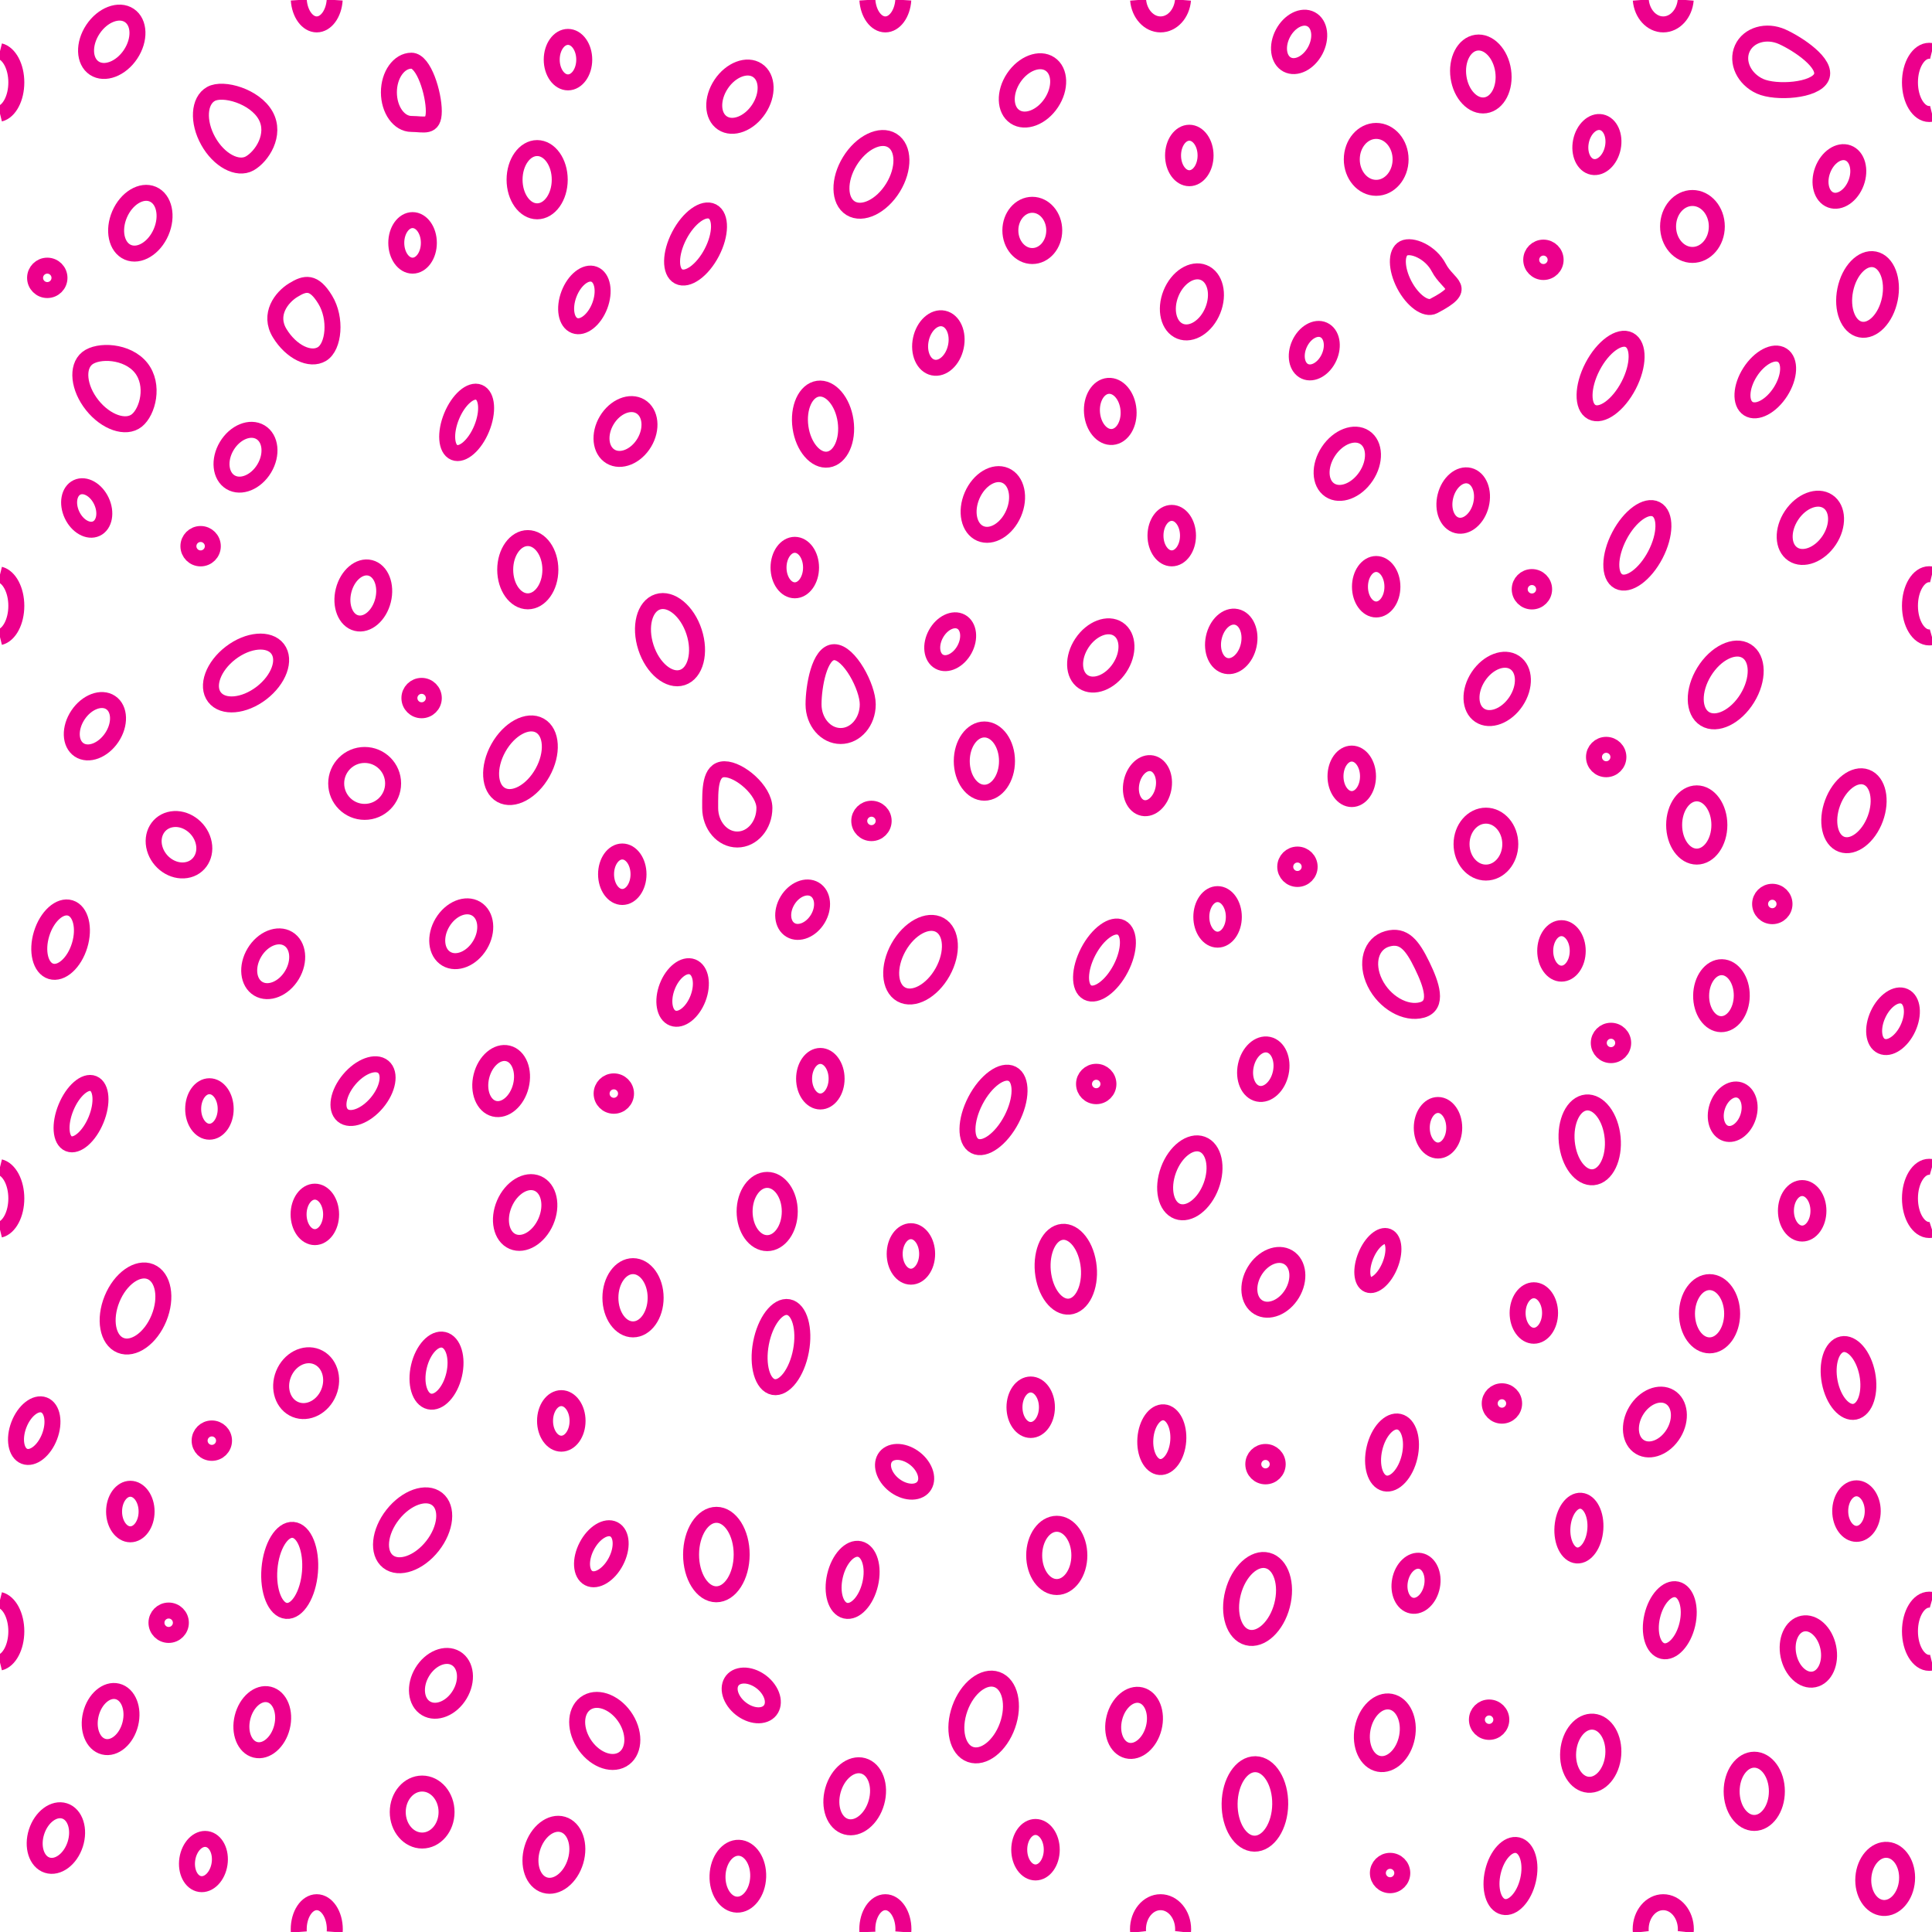 <?xml version="1.0"?>
<!-- Converted with SVG Converter - Version 0.9.6 (Compiled Thu Aug 31 10:01:05 2017) - Copyright (C) 2011 Nokia -->
<svg xmlns="http://www.w3.org/2000/svg" width="60.479" xmlns:xlink="http://www.w3.org/1999/xlink" baseProfile="tiny" height="60.479" viewBox="2 -62.479 60.479 60.479" x="0px" version="1.1" y="0px" xml:space="preserve">
 <g>
  <rect style="fill:none;" width="60.479" height="60.479" x="2" y="-62.479"/>
  <path style="fill-rule:evenodd;clip-rule:evenodd;fill:none;stroke:#EC008C;stroke-width:0.5;" d="M4.888-49.795    c0.428,0.537,1.052,0.752,1.394,0.479c0.342-0.272,0.562-1.11,0.134-1.649c-0.43-0.537-1.344-0.571-1.685-0.299    C4.389-50.99,4.459-50.333,4.888-49.795z"/>
  <ellipse style="fill-rule:evenodd;clip-rule:evenodd;fill:none;stroke:#EC008C;stroke-width:0.5;" cx="60.028" transform="matrix(0.346 -0.938 0.938 0.346 74.079 32.048)" rx="1.12" ry="0.713" cy="-37.114"/>
  <ellipse style="fill-rule:evenodd;clip-rule:evenodd;fill:none;stroke:#EC008C;stroke-width:0.5;" cx="39.229" transform="matrix(0.346 -0.938 0.938 0.346 49.7 20.051)" rx="1.12" ry="0.713" cy="-25.615"/>
  <path style="fill-rule:evenodd;clip-rule:evenodd;fill:none;stroke:#EC008C;stroke-width:0.5;" d="M46.516-30.864    c0.518-0.143,0.299-0.785,0-1.4c-0.3-0.615-0.568-0.972-1.085-0.827c-0.517,0.145-0.693,0.761-0.394,1.376    C45.336-31.101,45.998-30.72,46.516-30.864z"/>
  <ellipse style="fill-rule:evenodd;clip-rule:evenodd;fill:none;stroke:#EC008C;stroke-width:0.5;" cx="29.313" transform="matrix(0.524 -0.852 0.852 0.524 62.503 -2.166)" rx="1.244" ry="0.793" cy="-57.023"/>
  <ellipse style="fill-rule:evenodd;clip-rule:evenodd;fill:none;stroke:#EC008C;stroke-width:0.5;" cx="56.063" transform="matrix(0.524 -0.852 0.852 0.524 61.597 28.225)" rx="1.245" ry="0.792" cy="-41.024"/>
  <ellipse style="fill-rule:evenodd;clip-rule:evenodd;fill:none;stroke:#EC008C;stroke-width:0.5;" cx="9.727" transform="matrix(0.794 -0.608 0.608 0.794 27.162 -2.61)" rx="1.244" ry="0.792" cy="-41.42"/>
  <path style="fill-rule:evenodd;clip-rule:evenodd;fill:none;stroke:#EC008C;stroke-width:0.5;" d="M11.181-53.398    c-0.373,0.228-0.783,0.764-0.425,1.35c0.357,0.586,0.952,0.877,1.324,0.65c0.373-0.229,0.459-1.113,0.1-1.7    C11.822-53.686,11.553-53.627,11.181-53.398z"/>
  <ellipse style="fill-rule:evenodd;clip-rule:evenodd;fill:none;stroke:#EC008C;stroke-width:0.5;" cx="6.245" transform="matrix(0.378 -0.926 0.926 0.378 23.805 -7.602)" rx="1.244" ry="0.793" cy="-21.516"/>
  <ellipse style="fill-rule:evenodd;clip-rule:evenodd;fill:none;stroke:#EC008C;stroke-width:0.5;" cx="14.911" transform="matrix(0.618 -0.786 0.786 0.618 17.159 6.154)" rx="1.245" ry="0.792" cy="-14.577"/>
  <ellipse style="fill-rule:evenodd;clip-rule:evenodd;fill:none;stroke:#EC008C;stroke-width:0.5;" cx="30.81" transform="matrix(0.487 -0.873 0.873 0.487 44.142 10.264)" rx="1.244" ry="0.792" cy="-32.451"/>
  <ellipse style="fill-rule:evenodd;clip-rule:evenodd;fill:none;stroke:#EC008C;stroke-width:0.5;" cx="18.274" transform="matrix(0.487 -0.873 0.873 0.487 43.166 -3.887)" rx="1.244" ry="0.792" cy="-38.686"/>
  <ellipse style="fill-rule:evenodd;clip-rule:evenodd;fill:none;stroke:#EC008C;stroke-width:0.5;" cx="41.3" transform="matrix(0.012 -1 1 0.012 46.796 35.363)" rx="1.244" ry="0.792" cy="-6.008"/>
  <ellipse style="fill-rule:evenodd;clip-rule:evenodd;fill:none;stroke:#EC008C;stroke-width:0.5;" cx="22.951" transform="matrix(0.951 -0.31 0.31 0.951 14.306 5.027)" rx="0.792" ry="1.245" cy="-42.447"/>
  <path style="fill-rule:evenodd;clip-rule:evenodd;fill:none;stroke:#EC008C;stroke-width:0.5;" d="M10.315-58.863    c-0.335-0.601-1.329-0.888-1.711-0.675c-0.383,0.213-0.422,0.872-0.087,1.473c0.334,0.601,0.916,0.914,1.298,0.702    C10.197-57.576,10.649-58.263,10.315-58.863z"/>
  <ellipse style="fill-rule:evenodd;clip-rule:evenodd;fill:none;stroke:#EC008C;stroke-width:0.5;" cx="27.775" transform="matrix(0.99 -0.141 0.141 0.99 7.204 3.421)" rx="0.713" ry="1.12" cy="-49.199"/>
  <ellipse style="fill-rule:evenodd;clip-rule:evenodd;fill:none;stroke:#EC008C;stroke-width:0.5;" cx="60.459" transform="matrix(0.197 -0.98 0.98 0.197 100.782 16.488)" rx="1.12" ry="0.713" cy="-53.297"/>
  <ellipse style="fill-rule:evenodd;clip-rule:evenodd;fill:none;stroke:#EC008C;stroke-width:0.5;" cx="24.411" transform="matrix(0.003 -1 1 0.003 38.16 10.637)" rx="1.244" ry="0.792" cy="-13.808"/>
  <ellipse style="fill-rule:evenodd;clip-rule:evenodd;fill:none;stroke:#EC008C;stroke-width:0.5;" cx="41.366" transform="matrix(0.253 -0.968 0.968 0.253 42.907 30.755)" rx="1.244" ry="0.792" cy="-12.403"/>
  <ellipse style="fill-rule:evenodd;clip-rule:evenodd;fill:none;stroke:#EC008C;stroke-width:0.5;" cx="32.799" transform="matrix(0.335 -0.942 0.942 0.335 30.034 25.093)" rx="1.244" ry="0.792" cy="-8.736"/>
  <ellipse style="fill-rule:evenodd;clip-rule:evenodd;fill:none;stroke:#EC008C;stroke-width:0.5;" cx="4.704" transform="matrix(0.906 -0.423 0.423 0.906 20.156 -2.386)" rx="0.509" ry="0.713" cy="-46.58"/>
  <ellipse style="fill-rule:evenodd;clip-rule:evenodd;fill:none;stroke:#EC008C;stroke-width:0.5;" cx="8.373" transform="matrix(0.15 -0.989 0.989 0.15 11.27 4.706)" rx="0.712" ry="0.51" cy="-4.204"/>
  <ellipse style="fill-rule:evenodd;clip-rule:evenodd;fill:none;stroke:#EC008C;stroke-width:0.5;" cx="6.08" rx="0.509" ry="0.713" cy="-15.162"/>
  <ellipse style="fill-rule:evenodd;clip-rule:evenodd;fill:none;stroke:#EC008C;stroke-width:0.5;" cx="26.88" rx="0.509" ry="0.712" cy="-44.712"/>
  <ellipse style="fill-rule:evenodd;clip-rule:evenodd;fill:none;stroke:#EC008C;stroke-width:0.5;" cx="19.78" rx="0.509" ry="0.712" cy="-60.612"/>
  <ellipse style="fill-rule:evenodd;clip-rule:evenodd;fill:none;stroke:#EC008C;stroke-width:0.5;" cx="58.415" rx="0.509" ry="0.712" cy="-24.576"/>
  <ellipse style="fill-rule:evenodd;clip-rule:evenodd;fill:none;stroke:#EC008C;stroke-width:0.5;" cx="47.015" rx="0.508" ry="0.713" cy="-27.176"/>
  <ellipse style="fill-rule:evenodd;clip-rule:evenodd;fill:none;stroke:#EC008C;stroke-width:0.5;" cx="34.415" rx="0.509" ry="0.712" cy="-4.576"/>
  <ellipse style="fill-rule:evenodd;clip-rule:evenodd;fill:none;stroke:#EC008C;stroke-width:0.5;" cx="21.48" rx="0.508" ry="0.712" cy="-35.112"/>
  <ellipse style="fill-rule:evenodd;clip-rule:evenodd;fill:none;stroke:#EC008C;stroke-width:0.5;" cx="44.315" rx="0.509" ry="0.712" cy="-38.177"/>
  <ellipse style="fill-rule:evenodd;clip-rule:evenodd;fill:none;stroke:#EC008C;stroke-width:0.5;" cx="31.738" transform="matrix(0.481 -0.876 0.876 0.481 53.642 5.818)" rx="0.713" ry="0.509" cy="-42.424"/>
  <ellipse style="fill-rule:evenodd;clip-rule:evenodd;fill:none;stroke:#EC008C;stroke-width:0.5;" cx="40.115" rx="0.509" ry="0.713" cy="-33.777"/>
  <ellipse style="fill-rule:evenodd;clip-rule:evenodd;fill:none;stroke:#EC008C;stroke-width:0.5;" cx="39.23" rx="0.509" ry="0.712" cy="-57.612"/>
  <ellipse style="fill-rule:evenodd;clip-rule:evenodd;fill:none;stroke:#EC008C;stroke-width:0.5;" cx="11.856" rx="0.509" ry="0.712" cy="-24.464"/>
  <ellipse style="fill-rule:evenodd;clip-rule:evenodd;fill:none;stroke:#EC008C;stroke-width:0.5;" cx="27.68" rx="0.509" ry="0.713" cy="-28.711"/>
  <ellipse style="fill-rule:evenodd;clip-rule:evenodd;fill:none;stroke:#EC008C;stroke-width:0.5;" cx="46.344" transform="matrix(0.191 -0.982 0.982 0.191 50.141 35.057)" rx="0.712" ry="0.509" cy="-12.898"/>
  <ellipse style="fill-rule:evenodd;clip-rule:evenodd;fill:none;stroke:#EC008C;stroke-width:0.5;" cx="45.08" rx="0.508" ry="0.712" cy="-44.112"/>
  <ellipse style="fill-rule:evenodd;clip-rule:evenodd;fill:none;stroke:#EC008C;stroke-width:0.5;" cx="38.68" rx="0.509" ry="0.712" cy="-45.712"/>
  <ellipse style="fill-rule:evenodd;clip-rule:evenodd;fill:none;stroke:#EC008C;stroke-width:0.5;" cx="40.553" transform="matrix(0.207 -0.978 0.978 0.207 73.646 6.043)" rx="0.784" ry="0.56" cy="-42.431"/>
  <ellipse style="fill-rule:evenodd;clip-rule:evenodd;fill:none;stroke:#EC008C;stroke-width:0.5;" cx="59.609" transform="matrix(0.345 -0.939 0.939 0.345 92.477 18.66)" rx="0.784" ry="0.56" cy="-56.935"/>
  <ellipse style="fill-rule:evenodd;clip-rule:evenodd;fill:none;stroke:#EC008C;stroke-width:0.5;" cx="31.353" transform="matrix(0.208 -0.978 0.978 0.208 75.445 -10.318)" rx="0.784" ry="0.56" cy="-51.73"/>
  <ellipse style="fill-rule:evenodd;clip-rule:evenodd;fill:none;stroke:#EC008C;stroke-width:0.5;" cx="41.553" transform="matrix(0.207 -0.978 0.978 0.207 61.337 17.639)" rx="0.784" ry="0.559" cy="-29.031"/>
  <path style="fill-rule:evenodd;clip-rule:evenodd;fill:none;stroke:#EC008C;stroke-width:0.5;" d="M7.829-35.24    c0.419-0.065,0.659-0.477,0.534-0.916c-0.124-0.439-0.565-0.743-0.985-0.676c-0.421,0.066-0.66,0.477-0.536,0.916    C6.967-35.476,7.408-35.173,7.829-35.24z"/>
  <ellipse style="fill-rule:evenodd;clip-rule:evenodd;fill:none;stroke:#EC008C;stroke-width:0.5;" cx="43.135" transform="matrix(0.413 -0.91 0.91 0.413 72.236 9.04)" rx="0.712" ry="0.509" cy="-51.548"/>
  <ellipse style="fill-rule:evenodd;clip-rule:evenodd;fill:none;stroke:#EC008C;stroke-width:0.5;" cx="14.915" rx="0.51" ry="0.713" cy="-54.876"/>
  <ellipse style="fill-rule:evenodd;clip-rule:evenodd;fill:none;stroke:#EC008C;stroke-width:0.5;" cx="50.88" rx="0.509" ry="0.712" cy="-32.712"/>
  <ellipse style="fill-rule:evenodd;clip-rule:evenodd;fill:none;stroke:#EC008C;stroke-width:0.5;" cx="60.115" rx="0.509" ry="0.713" cy="-15.176"/>
  <ellipse style="fill-rule:evenodd;clip-rule:evenodd;fill:none;stroke:#EC008C;stroke-width:0.5;" cx="34.265" rx="0.508" ry="0.712" cy="-18.427"/>
  <ellipse style="fill-rule:evenodd;clip-rule:evenodd;fill:none;stroke:#EC008C;stroke-width:0.5;" cx="51.974" transform="matrix(0.198 -0.98 0.98 0.198 98.501 4.457)" rx="0.713" ry="0.509" cy="-57.962"/>
  <ellipse style="fill-rule:evenodd;clip-rule:evenodd;fill:none;stroke:#EC008C;stroke-width:0.5;" cx="37.939" transform="matrix(0.199 -0.98 0.98 0.199 67.509 6.837)" rx="0.713" ry="0.509" cy="-37.897"/>
  <ellipse style="fill-rule:evenodd;clip-rule:evenodd;fill:none;stroke:#EC008C;stroke-width:0.5;" cx="30.515" rx="0.508" ry="0.712" cy="-23.226"/>
  <ellipse style="fill-rule:evenodd;clip-rule:evenodd;fill:none;stroke:#EC008C;stroke-width:0.5;" cx="8.556" rx="0.509" ry="0.712" cy="-27.764"/>
  <ellipse style="fill-rule:evenodd;clip-rule:evenodd;fill:none;stroke:#EC008C;stroke-width:0.5;" cx="19.571" rx="0.509" ry="0.713" cy="-17.999"/>
  <ellipse style="fill-rule:evenodd;clip-rule:evenodd;fill:none;stroke:#EC008C;stroke-width:0.5;" cx="50.015" rx="0.508" ry="0.712" cy="-21.377"/>
  <ellipse style="fill-rule:evenodd;clip-rule:evenodd;fill:none;stroke:#EC008C;stroke-width:0.5;" cx="56.266" transform="matrix(0.3 -0.954 0.954 0.3 65.765 34.304)" rx="0.712" ry="0.509" cy="-27.678"/>
  <ellipse style="fill-rule:evenodd;clip-rule:evenodd;fill:none;stroke:#EC008C;stroke-width:0.5;" cx="18.522" rx="0.707" ry="0.99" cy="-44.645"/>
  <ellipse style="fill-rule:evenodd;clip-rule:evenodd;fill:none;stroke:#EC008C;stroke-width:0.5;" cx="55.867" transform="matrix(0.015 -1 1 0.015 86.34 25.026)" rx="0.892" ry="0.636" cy="-31.29"/>
  <path style="fill-rule:evenodd;clip-rule:evenodd;fill:none;stroke:#EC008C;stroke-width:0.5;" d="M20.265-7.916    c0.304,0.494,0.848,0.725,1.216,0.517c0.367-0.208,0.42-0.777,0.117-1.272c-0.305-0.495-0.849-0.727-1.216-0.519    C20.014-8.981,19.961-8.411,20.265-7.916z"/>
  <path style="fill-rule:evenodd;clip-rule:evenodd;fill:none;stroke:#EC008C;stroke-width:0.5;" d="M36.045-23.047    c-0.138-0.624-0.557-0.998-0.933-0.833c-0.376,0.165-0.569,0.808-0.43,1.434c0.14,0.624,0.557,0.997,0.933,0.832    C35.992-21.779,36.185-22.421,36.045-23.047z"/>
  <path style="fill-rule:evenodd;clip-rule:evenodd;fill:none;stroke:#EC008C;stroke-width:0.5;" d="M51.513-27.93    c-0.376,0.165-0.569,0.808-0.43,1.434c0.138,0.625,0.556,0.997,0.933,0.832c0.376-0.166,0.568-0.807,0.43-1.432    C52.308-27.721,51.889-28.095,51.513-27.93z"/>
  <path style="fill-rule:evenodd;clip-rule:evenodd;fill:none;stroke:#EC008C;stroke-width:0.5;" d="M59.329-19.011    c0.175,0.557,0.557,0.86,0.852,0.677c0.296-0.182,0.394-0.783,0.22-1.34c-0.175-0.557-0.557-0.861-0.853-0.678    C59.253-20.168,59.156-19.568,59.329-19.011z"/>
  <ellipse style="fill-rule:evenodd;clip-rule:evenodd;fill:none;stroke:#EC008C;stroke-width:0.5;" cx="36.467" transform="matrix(0.554 -0.832 0.832 0.554 51.19 11.641)" rx="0.99" ry="0.707" cy="-41.988"/>
  <ellipse style="fill-rule:evenodd;clip-rule:evenodd;fill:none;stroke:#EC008C;stroke-width:0.5;" cx="48.866" transform="matrix(0.554 -0.833 0.833 0.554 55.856 22.444)" rx="0.99" ry="0.707" cy="-40.888"/>
  <ellipse style="fill-rule:evenodd;clip-rule:evenodd;fill:none;stroke:#EC008C;stroke-width:0.5;" cx="48.371" transform="matrix(0.99 -0.143 0.143 0.99 9.067 6.282)" rx="0.706" ry="0.99" cy="-60.129"/>
  <ellipse style="fill-rule:evenodd;clip-rule:evenodd;fill:none;stroke:#EC008C;stroke-width:0.5;" cx="58.667" transform="matrix(0.554 -0.832 0.832 0.554 64.432 28.332)" rx="0.99" ry="0.707" cy="-45.988"/>
  <ellipse style="fill-rule:evenodd;clip-rule:evenodd;fill:none;stroke:#EC008C;stroke-width:0.5;" cx="44.167" transform="matrix(0.554 -0.832 0.832 0.554 59.633 15.371)" rx="0.99" ry="0.707" cy="-47.988"/>
  <ellipse style="fill-rule:evenodd;clip-rule:evenodd;fill:none;stroke:#EC008C;stroke-width:0.5;" cx="39.311" transform="matrix(0.373 -0.928 0.928 0.373 73.848 3.227)" rx="0.99" ry="0.707" cy="-53.017"/>
  <ellipse style="fill-rule:evenodd;clip-rule:evenodd;fill:none;stroke:#EC008C;stroke-width:0.5;" cx="34.331" transform="matrix(0.554 -0.833 0.833 0.554 64.967 1.98)" rx="0.99" ry="0.707" cy="-59.623"/>
  <ellipse style="fill-rule:evenodd;clip-rule:evenodd;fill:none;stroke:#EC008C;stroke-width:0.5;" cx="25.167" transform="matrix(0.554 -0.832 0.832 0.554 60.714 -5.557)" rx="0.99" ry="0.707" cy="-59.488"/>
  <ellipse style="fill-rule:evenodd;clip-rule:evenodd;fill:none;stroke:#EC008C;stroke-width:0.5;" cx="5.532" transform="matrix(0.554 -0.833 0.833 0.554 53.391 -22.673)" rx="0.99" ry="0.707" cy="-61.173"/>
  <ellipse style="fill-rule:evenodd;clip-rule:evenodd;fill:none;stroke:#EC008C;stroke-width:0.5;" cx="32.815" rx="0.708" ry="0.99" cy="-38.654"/>
  <ellipse style="fill-rule:evenodd;clip-rule:evenodd;fill:none;stroke:#EC008C;stroke-width:0.5;" cx="18.815" rx="0.707" ry="0.99" cy="-56.854"/>
  <path style="fill-rule:evenodd;clip-rule:evenodd;fill:none;stroke:#EC008C;stroke-width:0.5;" d="M15.58-58.999    c0-0.547-0.31-1.58-0.7-1.58c-0.39,0-0.706,0.444-0.706,0.99c0,0.547,0.316,0.99,0.706,0.99    C15.271-58.599,15.58-58.452,15.58-58.999z"/>
  <ellipse style="fill-rule:evenodd;clip-rule:evenodd;fill:none;stroke:#EC008C;stroke-width:0.5;" cx="55.516" rx="0.707" ry="0.99" cy="-21.354"/>
  <ellipse style="fill-rule:evenodd;clip-rule:evenodd;fill:none;stroke:#EC008C;stroke-width:0.5;" cx="55.115" rx="0.708" ry="0.99" cy="-36.654"/>
  <ellipse style="fill-rule:evenodd;clip-rule:evenodd;fill:none;stroke:#EC008C;stroke-width:0.5;" cx="26.016" rx="0.707" ry="0.99" cy="-24.554"/>
  <ellipse style="fill-rule:evenodd;clip-rule:evenodd;fill:none;stroke:#EC008C;stroke-width:0.5;" cx="45.329" transform="matrix(0.189 -0.982 0.982 0.189 44.871 37.833)" rx="0.99" ry="0.707" cy="-8.236"/>
  <ellipse style="fill-rule:evenodd;clip-rule:evenodd;fill:none;stroke:#EC008C;stroke-width:0.5;" cx="21.816" rx="0.708" ry="0.99" cy="-21.854"/>
  <ellipse style="fill-rule:evenodd;clip-rule:evenodd;fill:none;stroke:#EC008C;stroke-width:0.5;" cx="18.423" transform="matrix(0.396 -0.918 0.918 0.396 33.655 2.1)" rx="0.99" ry="0.707" cy="-24.522"/>
  <ellipse style="fill-rule:evenodd;clip-rule:evenodd;fill:none;stroke:#EC008C;stroke-width:0.5;" cx="33.088" transform="matrix(0.396 -0.918 0.918 0.396 62.855 2.184)" rx="0.989" ry="0.708" cy="-46.708"/>
  <ellipse style="fill-rule:evenodd;clip-rule:evenodd;fill:none;stroke:#EC008C;stroke-width:0.5;" cx="6.388" transform="matrix(0.396 -0.918 0.918 0.396 54.82 -27.646)" rx="0.99" ry="0.707" cy="-55.508"/>
  <ellipse style="fill-rule:evenodd;clip-rule:evenodd;fill:none;stroke:#EC008C;stroke-width:0.5;" cx="35.081" rx="0.707" ry="0.99" cy="-13.789"/>
  <ellipse style="fill-rule:evenodd;clip-rule:evenodd;fill:none;stroke:#EC008C;stroke-width:0.5;" cx="19.335" transform="matrix(0.284 -0.959 0.959 0.284 18.081 15.379)" rx="0.99" ry="0.707" cy="-4.414"/>
  <ellipse style="fill-rule:evenodd;clip-rule:evenodd;fill:none;stroke:#EC008C;stroke-width:0.5;" cx="56.915" rx="0.708" ry="0.99" cy="-6.404"/>
  <ellipse style="fill-rule:evenodd;clip-rule:evenodd;fill:none;stroke:#EC008C;stroke-width:0.5;" cx="53.812" transform="matrix(0.513 -0.858 0.858 0.513 41.627 37.431)" rx="0.912" ry="0.685" cy="-17.981"/>
  <ellipse style="fill-rule:evenodd;clip-rule:evenodd;fill:none;stroke:#EC008C;stroke-width:0.5;" cx="41.846" transform="matrix(0.515 -0.857 0.857 0.515 39.461 25.033)" rx="0.912" ry="0.685" cy="-22.346"/>
  <ellipse style="fill-rule:evenodd;clip-rule:evenodd;fill:none;stroke:#EC008C;stroke-width:0.5;" cx="61.046" transform="matrix(0.075 -0.997 0.997 0.075 60.097 57.476)" rx="0.912" ry="0.685" cy="-3.673"/>
  <ellipse style="fill-rule:evenodd;clip-rule:evenodd;fill:none;stroke:#EC008C;stroke-width:0.5;" cx="15.811" transform="matrix(0.514 -0.858 0.858 0.514 16.069 8.809)" rx="0.912" ry="0.685" cy="-9.781"/>
  <ellipse style="fill-rule:evenodd;clip-rule:evenodd;fill:none;stroke:#EC008C;stroke-width:0.5;" cx="27.136" transform="matrix(0.514 -0.858 0.858 0.514 42.347 6.755)" rx="0.739" ry="0.554" cy="-33.997"/>
  <ellipse style="fill-rule:evenodd;clip-rule:evenodd;fill:none;stroke:#EC008C;stroke-width:0.5;" cx="16.447" transform="matrix(0.514 -0.858 0.858 0.514 36.51 -2.049)" rx="0.912" ry="0.685" cy="-33.246"/>
  <ellipse style="fill-rule:evenodd;clip-rule:evenodd;fill:none;stroke:#EC008C;stroke-width:0.5;" cx="21.611" transform="matrix(0.514 -0.858 0.858 0.514 52.498 -5.253)" rx="0.912" ry="0.684" cy="-48.981"/>
  <ellipse style="fill-rule:evenodd;clip-rule:evenodd;fill:none;stroke:#EC008C;stroke-width:0.5;" cx="10.547" transform="matrix(0.514 -0.858 0.858 0.514 32.841 -6.66)" rx="0.911" ry="0.685" cy="-32.296"/>
  <ellipse style="fill-rule:evenodd;clip-rule:evenodd;fill:none;stroke:#EC008C;stroke-width:0.5;" cx="9.711" transform="matrix(0.514 -0.858 0.858 0.514 46.033 -15.069)" rx="0.912" ry="0.684" cy="-48.181"/>
  <ellipse style="fill-rule:evenodd;clip-rule:evenodd;fill:none;stroke:#EC008C;stroke-width:0.5;" cx="37.5" transform="matrix(0.241 -0.971 0.971 0.241 36.744 29.921)" rx="0.891" ry="0.636" cy="-8.528"/>
  <ellipse style="fill-rule:evenodd;clip-rule:evenodd;fill:none;stroke:#EC008C;stroke-width:0.5;" cx="5.465" transform="matrix(0.241 -0.971 0.971 0.241 12.557 -1.272)" rx="0.891" ry="0.636" cy="-8.663"/>
  <ellipse style="fill-rule:evenodd;clip-rule:evenodd;fill:none;stroke:#EC008C;stroke-width:0.5;" cx="58.593" transform="matrix(0.98 -0.2 0.2 0.98 3.345 11.509)" rx="0.636" ry="0.891" cy="-10.787"/>
  <ellipse style="fill-rule:evenodd;clip-rule:evenodd;fill:none;stroke:#EC008C;stroke-width:0.5;" cx="3.75" transform="matrix(0.306 -0.952 0.952 0.306 7.306 0.141)" rx="0.891" ry="0.636" cy="-4.941"/>
  <ellipse style="fill-rule:evenodd;clip-rule:evenodd;fill:none;stroke:#EC008C;stroke-width:0.5;" cx="10.215" transform="matrix(0.241 -0.971 0.971 0.241 16.063 3.414)" rx="0.891" ry="0.636" cy="-8.563"/>
  <ellipse style="fill-rule:evenodd;clip-rule:evenodd;fill:none;stroke:#EC008C;stroke-width:0.5;" cx="17.7" transform="matrix(0.241 -0.971 0.971 0.241 41.22 -4.552)" rx="0.891" ry="0.636" cy="-28.628"/>
  <ellipse style="fill-rule:evenodd;clip-rule:evenodd;fill:none;stroke:#EC008C;stroke-width:0.5;" cx="13.369" transform="matrix(0.242 -0.97 0.97 0.242 52.679 -20.257)" rx="0.891" ry="0.637" cy="-43.857"/>
  <ellipse style="fill-rule:evenodd;clip-rule:evenodd;fill:none;stroke:#EC008C;stroke-width:0.5;" cx="4.97" transform="matrix(0.556 -0.831 0.831 0.556 35.243 -13.512)" rx="0.89" ry="0.636" cy="-39.754"/>
  <ellipse style="fill-rule:evenodd;clip-rule:evenodd;fill:none;stroke:#EC008C;stroke-width:0.5;" cx="25.085" transform="matrix(0.035 -0.999 0.999 0.035 27.97 21.445)" rx="0.891" ry="0.637" cy="-3.754"/>
  <ellipse style="fill-rule:evenodd;clip-rule:evenodd;fill:none;stroke:#EC008C;stroke-width:0.5;" cx="36.744" transform="matrix(0.997 -0.079 0.079 0.997 4.04 2.752)" rx="0.573" ry="0.802" cy="-49.598"/>
  <ellipse style="fill-rule:evenodd;clip-rule:evenodd;fill:none;stroke:#EC008C;stroke-width:0.5;" cx="42.641" transform="matrix(0.467 -0.884 0.884 0.467 76.831 5.095)" rx="0.802" ry="0.573" cy="-61.173"/>
  <ellipse style="fill-rule:evenodd;clip-rule:evenodd;fill:none;stroke:#EC008C;stroke-width:0.5;" cx="47.821" transform="matrix(0.242 -0.97 0.97 0.242 81.668 10.912)" rx="0.801" ry="0.573" cy="-46.842"/>
  <ellipse style="fill-rule:evenodd;clip-rule:evenodd;fill:none;stroke:#EC008C;stroke-width:0.5;" cx="51.802" transform="matrix(0.08 -0.997 0.997 0.08 55.215 44.657)" rx="0.99" ry="0.707" cy="-7.586"/>
  <ellipse style="fill-rule:evenodd;clip-rule:evenodd;fill:none;stroke:#EC008C;stroke-width:0.5;" cx="28.763" transform="matrix(0.269 -0.963 0.963 0.269 27.039 23.132)" rx="0.989" ry="0.707" cy="-6.252"/>
  <path style="fill-rule:evenodd;clip-rule:evenodd;fill:none;stroke:#EC008C;stroke-width:0.5;" d="M24.231-37.188    c0,0.547,0.38,0.989,0.849,0.989c0.469,0,0.849-0.442,0.849-0.989c0-0.548-0.78-1.211-1.249-1.211    C24.212-38.399,24.231-37.736,24.231-37.188z"/>
  <path style="fill-rule:evenodd;clip-rule:evenodd;fill:none;stroke:#EC008C;stroke-width:0.5;" d="M29.164-40.429    c0-0.548-0.58-1.635-1.049-1.635c-0.469,0-0.648,1.087-0.648,1.635c0,0.547,0.38,0.99,0.849,0.99    C28.783-39.438,29.164-39.882,29.164-40.429z"/>
  <path style="fill-rule:evenodd;clip-rule:evenodd;fill:none;stroke:#EC008C;stroke-width:0.5;" d="M57.792-61.327    c-0.499-0.225-1.06-0.061-1.252,0.367c-0.192,0.427,0.056,0.955,0.554,1.181c0.499,0.225,1.729,0.143,1.922-0.284    C59.207-60.491,58.29-61.102,57.792-61.327z"/>
  <ellipse style="fill-rule:evenodd;clip-rule:evenodd;fill:none;stroke:#EC008C;stroke-width:0.5;" cx="15.215" rx="0.764" ry="0.892" cy="-5.755"/>
  <ellipse style="fill-rule:evenodd;clip-rule:evenodd;fill:none;stroke:#EC008C;stroke-width:0.5;" cx="48.515" rx="0.763" ry="0.891" cy="-36.055"/>
  <ellipse style="fill-rule:evenodd;clip-rule:evenodd;fill:none;stroke:#EC008C;stroke-width:0.5;" cx="45.08" rx="0.764" ry="0.891" cy="-57.49"/>
  <ellipse style="fill-rule:evenodd;clip-rule:evenodd;fill:none;stroke:#EC008C;stroke-width:0.5;" cx="54.98" rx="0.763" ry="0.891" cy="-55.39"/>
  <ellipse style="fill-rule:evenodd;clip-rule:evenodd;fill:none;stroke:#EC008C;stroke-width:0.5;" cx="34.315" rx="0.687" ry="0.802" cy="-55.266"/>
  <ellipse style="fill-rule:evenodd;clip-rule:evenodd;fill:none;stroke:#EC008C;stroke-width:0.5;" cx="11.582" transform="matrix(0.374 -0.927 0.927 0.374 25.041 -1.267)" rx="0.891" ry="0.764" cy="-19.19"/>
  <ellipse style="fill-rule:evenodd;clip-rule:evenodd;fill:none;stroke:#EC008C;stroke-width:0.5;" cx="13.379" transform="matrix(0.642 -0.767 0.767 0.642 26.498 0.122)" rx="0.989" ry="0.566" cy="-28.322"/>
  <ellipse style="fill-rule:evenodd;clip-rule:evenodd;fill:none;stroke:#EC008C;stroke-width:0.5;" cx="3.913" transform="matrix(0.292 -0.957 0.957 0.292 34.388 -19.668)" rx="1.036" ry="0.622" cy="-33.055"/>
  <ellipse style="fill-rule:evenodd;clip-rule:evenodd;fill:none;stroke:#EC008C;stroke-width:0.5;" cx="57.284" transform="matrix(0.537 -0.844 0.844 0.537 69.12 24.943)" rx="0.99" ry="0.566" cy="-50.499"/>
  <ellipse style="fill-rule:evenodd;clip-rule:evenodd;fill:none;stroke:#EC008C;stroke-width:0.5;" cx="15.656" transform="matrix(0.227 -0.974 0.974 0.227 31.165 0.117)" rx="0.99" ry="0.566" cy="-19.563"/>
  <ellipse style="fill-rule:evenodd;clip-rule:evenodd;fill:none;stroke:#EC008C;stroke-width:0.5;" cx="28.691" transform="matrix(0.226 -0.974 0.974 0.226 34.895 17.866)" rx="0.99" ry="0.566" cy="-13.028"/>
  <ellipse style="fill-rule:evenodd;clip-rule:evenodd;fill:none;stroke:#EC008C;stroke-width:0.5;" cx="45.591" transform="matrix(0.225 -0.974 0.974 0.225 51.903 31.228)" rx="0.99" ry="0.565" cy="-17.028"/>
  <ellipse style="fill-rule:evenodd;clip-rule:evenodd;fill:none;stroke:#EC008C;stroke-width:0.5;" cx="54.291" transform="matrix(0.225 -0.974 0.974 0.225 53.527 43.77)" rx="0.99" ry="0.565" cy="-11.778"/>
  <ellipse style="fill-rule:evenodd;clip-rule:evenodd;fill:none;stroke:#EC008C;stroke-width:0.5;" cx="49.256" transform="matrix(0.226 -0.974 0.974 0.226 41.817 45.073)" rx="0.99" ry="0.565" cy="-3.763"/>
  <ellipse style="fill-rule:evenodd;clip-rule:evenodd;fill:none;stroke:#EC008C;stroke-width:0.5;" cx="53.228" transform="matrix(0.462 -0.887 0.887 0.462 68.928 22.777)" rx="1.273" ry="0.637" cy="-45.393"/>
  <ellipse style="fill-rule:evenodd;clip-rule:evenodd;fill:none;stroke:#EC008C;stroke-width:0.5;" cx="36.551" transform="matrix(0.462 -0.887 0.887 0.462 48.44 14.971)" rx="1.145" ry="0.573" cy="-32.415"/>
  <ellipse style="fill-rule:evenodd;clip-rule:evenodd;fill:none;stroke:#EC008C;stroke-width:0.5;" cx="23.751" transform="matrix(0.462 -0.887 0.887 0.462 61.421 -8.449)" rx="1.146" ry="0.574" cy="-54.815"/>
  <ellipse style="fill-rule:evenodd;clip-rule:evenodd;fill:none;stroke:#EC008C;stroke-width:0.5;" cx="52.393" transform="matrix(0.461 -0.887 0.887 0.461 73.26 19.15)" rx="1.273" ry="0.637" cy="-50.728"/>
  <path style="fill-rule:evenodd;clip-rule:evenodd;fill:none;stroke:#EC008C;stroke-width:0.5;" d="M47.041-54.099    c-0.26-0.499-0.852-0.736-1.101-0.607c-0.249,0.129-0.241,0.639,0.018,1.138c0.261,0.499,0.673,0.799,0.921,0.669    C47.994-53.479,47.338-53.528,47.041-54.099z"/>
  <ellipse style="fill-rule:evenodd;clip-rule:evenodd;fill:none;stroke:#EC008C;stroke-width:0.5;" cx="26.44" transform="matrix(0.185 -0.983 0.983 0.185 41.507 9.435)" rx="1.272" ry="0.637" cy="-20.296"/>
  <ellipse style="fill-rule:evenodd;clip-rule:evenodd;fill:none;stroke:#EC008C;stroke-width:0.5;" cx="33.092" transform="matrix(0.462 -0.887 0.887 0.462 42.407 14.429)" rx="1.272" ry="0.637" cy="-27.728"/>
  <ellipse style="fill-rule:evenodd;clip-rule:evenodd;fill:none;stroke:#EC008C;stroke-width:0.5;" cx="11.076" transform="matrix(0.082 -0.997 0.997 0.082 23.439 -1.185)" rx="1.272" ry="0.636" cy="-13.318"/>
  <ellipse style="fill-rule:evenodd;clip-rule:evenodd;fill:none;stroke:#EC008C;stroke-width:0.5;" cx="4.529" transform="matrix(0.38 -0.925 0.925 0.38 28.351 -12.938)" rx="1.018" ry="0.509" cy="-27.606"/>
  <ellipse style="fill-rule:evenodd;clip-rule:evenodd;fill:none;stroke:#EC008C;stroke-width:0.5;" cx="16.594" transform="matrix(0.38 -0.925 0.925 0.38 55.85 -15.196)" rx="1.018" ry="0.509" cy="-49.241"/>
  <ellipse style="fill-rule:evenodd;clip-rule:evenodd;fill:none;stroke:#EC008C;stroke-width:0.5;" cx="45.106" transform="matrix(0.38 -0.925 0.925 0.38 49.283 27.45)" rx="0.814" ry="0.407" cy="-23.017"/>
  <circle style="fill-rule:evenodd;clip-rule:evenodd;fill:none;stroke:#EC008C;stroke-width:0.5;" cx="13.415" r="0.891" cy="-37.955"/>
  <ellipse style="fill-rule:evenodd;clip-rule:evenodd;fill:none;stroke:#EC008C;stroke-width:0.5;" cx="20.309" transform="matrix(0.356 -0.935 0.935 0.356 62.68 -15.21)" rx="0.859" ry="0.516" cy="-53.066"/>
  <ellipse style="fill-rule:evenodd;clip-rule:evenodd;fill:none;stroke:#EC008C;stroke-width:0.5;" cx="20.819" transform="matrix(0.461 -0.888 0.888 0.461 23.505 11.021)" rx="0.859" ry="0.515" cy="-13.827"/>
  <ellipse style="fill-rule:evenodd;clip-rule:evenodd;fill:none;stroke:#EC008C;stroke-width:0.5;" cx="23.374" transform="matrix(0.358 -0.934 0.934 0.358 44.33 1.663)" rx="0.859" ry="0.516" cy="-31.402"/>
  <ellipse style="fill-rule:evenodd;clip-rule:evenodd;fill:none;stroke:#EC008C;stroke-width:0.5;" cx="3.074" transform="matrix(0.357 -0.934 0.934 0.357 18.507 -8.504)" rx="0.86" ry="0.515" cy="-17.701"/>
  <path style="fill-rule:evenodd;clip-rule:evenodd;fill:none;stroke:#EC008C;stroke-width:0.5;" d="M29.746-16.266    c0.201,0.335,0.619,0.543,0.934,0.466c0.316-0.076,0.408-0.41,0.208-0.745c-0.2-0.335-0.618-0.545-0.934-0.468    C29.639-16.937,29.546-16.602,29.746-16.266z"/>
  <path style="fill-rule:evenodd;clip-rule:evenodd;fill:none;stroke:#EC008C;stroke-width:0.5;" d="M25.879-8.799    c0.316-0.077,0.409-0.411,0.209-0.746c-0.2-0.336-0.619-0.544-0.934-0.467c-0.315,0.076-0.408,0.41-0.208,0.745    C25.146-8.932,25.565-8.722,25.879-8.799z"/>
  <ellipse style="fill-rule:evenodd;clip-rule:evenodd;fill:none;stroke:#EC008C;stroke-width:0.5;" cx="61.279" transform="matrix(0.42 -0.907 0.907 0.42 63.224 37.898)" rx="0.859" ry="0.516" cy="-30.543"/>
  <ellipse style="fill-rule:evenodd;clip-rule:evenodd;fill:none;stroke:#EC008C;stroke-width:0.5;" cx="51.417" transform="matrix(0.074 -0.997 0.997 0.074 62.233 37.704)" rx="0.859" ry="0.516" cy="-14.656"/>
  <ellipse style="fill-rule:evenodd;clip-rule:evenodd;fill:none;stroke:#EC008C;stroke-width:0.5;" cx="38.353" transform="matrix(0.073 -0.997 0.997 0.073 52.937 22.098)" rx="0.859" ry="0.516" cy="-17.42"/>
  <circle style="fill-rule:evenodd;clip-rule:evenodd;fill:none;stroke:#EC008C;stroke-width:0.5;stroke-linecap:round;stroke-linejoin:round;" cx="49.955" r="0.382" cy="-44.033"/>
  <circle style="fill-rule:evenodd;clip-rule:evenodd;fill:none;stroke:#EC008C;stroke-width:0.5;stroke-linecap:round;stroke-linejoin:round;" cx="52.28" r="0.382" cy="-38.781"/>
  <circle style="fill-rule:evenodd;clip-rule:evenodd;fill:none;stroke:#EC008C;stroke-width:0.5;stroke-linecap:round;stroke-linejoin:round;" cx="42.615" r="0.382" cy="-35.346"/>
  <circle style="fill-rule:evenodd;clip-rule:evenodd;fill:none;stroke:#EC008C;stroke-width:0.5;stroke-linecap:round;stroke-linejoin:round;" cx="57.48" r="0.382" cy="-34.181"/>
  <circle style="fill-rule:evenodd;clip-rule:evenodd;fill:none;stroke:#EC008C;stroke-width:0.5;stroke-linecap:round;stroke-linejoin:round;" cx="29.28" r="0.382" cy="-36.781"/>
  <circle style="fill-rule:evenodd;clip-rule:evenodd;fill:none;stroke:#EC008C;stroke-width:0.5;stroke-linecap:round;stroke-linejoin:round;" cx="52.43" r="0.382" cy="-29.831"/>
  <circle style="fill-rule:evenodd;clip-rule:evenodd;fill:none;stroke:#EC008C;stroke-width:0.5;stroke-linecap:round;stroke-linejoin:round;" cx="36.316" r="0.382" cy="-28.546"/>
  <circle style="fill-rule:evenodd;clip-rule:evenodd;fill:none;stroke:#EC008C;stroke-width:0.5;stroke-linecap:round;stroke-linejoin:round;" cx="21.215" r="0.382" cy="-28.246"/>
  <circle style="fill-rule:evenodd;clip-rule:evenodd;fill:none;stroke:#EC008C;stroke-width:0.5;stroke-linecap:round;stroke-linejoin:round;" cx="41.615" r="0.382" cy="-16.645"/>
  <circle style="fill-rule:evenodd;clip-rule:evenodd;fill:none;stroke:#EC008C;stroke-width:0.5;stroke-linecap:round;stroke-linejoin:round;" cx="49.016" r="0.382" cy="-18.545"/>
  <circle style="fill-rule:evenodd;clip-rule:evenodd;fill:none;stroke:#EC008C;stroke-width:0.5;stroke-linecap:round;stroke-linejoin:round;" cx="48.615" r="0.382" cy="-8.646"/>
  <circle style="fill-rule:evenodd;clip-rule:evenodd;fill:none;stroke:#EC008C;stroke-width:0.5;stroke-linecap:round;stroke-linejoin:round;" cx="45.515" r="0.382" cy="-3.846"/>
  <circle style="fill-rule:evenodd;clip-rule:evenodd;fill:none;stroke:#EC008C;stroke-width:0.5;stroke-linecap:round;stroke-linejoin:round;" cx="8.631" r="0.382" cy="-17.381"/>
  <circle style="fill-rule:evenodd;clip-rule:evenodd;fill:none;stroke:#EC008C;stroke-width:0.5;stroke-linecap:round;stroke-linejoin:round;" cx="7.28" r="0.382" cy="-11.681"/>
  <circle style="fill-rule:evenodd;clip-rule:evenodd;fill:none;stroke:#EC008C;stroke-width:0.5;stroke-linecap:round;stroke-linejoin:round;" cx="15.198" r="0.382" cy="-40.627"/>
  <circle style="fill-rule:evenodd;clip-rule:evenodd;fill:none;stroke:#EC008C;stroke-width:0.5;stroke-linecap:round;stroke-linejoin:round;" cx="3.48" r="0.382" cy="-53.781"/>
  <circle style="fill-rule:evenodd;clip-rule:evenodd;fill:none;stroke:#EC008C;stroke-width:0.5;stroke-linecap:round;stroke-linejoin:round;" cx="8.28" r="0.382" cy="-45.381"/>
  <circle style="fill-rule:evenodd;clip-rule:evenodd;fill:none;stroke:#EC008C;stroke-width:0.5;stroke-linecap:round;stroke-linejoin:round;" cx="50.315" r="0.382" cy="-54.346"/>
  <path style="fill-rule:evenodd;clip-rule:evenodd;fill:none;stroke:#EC008C;stroke-width:0.5;" d="M30.277-62.479    c-0.028,0.429-0.27,0.764-0.562,0.764c-0.294,0-0.534-0.335-0.563-0.764"/>
  <path style="fill-rule:evenodd;clip-rule:evenodd;fill:none;stroke:#EC008C;stroke-width:0.5;" d="M30.277-2    c0.002-0.026,0.004-0.056,0.004-0.084c0-0.469-0.254-0.849-0.566-0.849c-0.312,0-0.565,0.38-0.565,0.849    c0,0.028,0.001,0.058,0.002,0.084"/>
  <path style="fill-rule:evenodd;clip-rule:evenodd;fill:none;stroke:#EC008C;stroke-width:0.5;" d="M12.477-62.479    c-0.028,0.429-0.27,0.764-0.562,0.764c-0.293,0-0.534-0.335-0.562-0.764"/>
  <path style="fill-rule:evenodd;clip-rule:evenodd;fill:none;stroke:#EC008C;stroke-width:0.5;" d="M12.477-2    c0.002-0.026,0.004-0.056,0.004-0.084c0-0.469-0.254-0.849-0.566-0.849c-0.312,0-0.564,0.38-0.564,0.849    c0,0.028,0,0.058,0.002,0.084"/>
  <path style="fill-rule:evenodd;clip-rule:evenodd;fill:none;stroke:#EC008C;stroke-width:0.5;" d="M39.033-62.479    c-0.036,0.429-0.336,0.764-0.704,0.764c-0.365,0-0.667-0.335-0.702-0.764"/>
  <path style="fill-rule:evenodd;clip-rule:evenodd;fill:none;stroke:#EC008C;stroke-width:0.5;" d="M39.033-2    c0.003-0.026,0.004-0.056,0.004-0.084c0-0.469-0.316-0.849-0.708-0.849c-0.39,0-0.706,0.38-0.706,0.849    c0,0.028,0.001,0.058,0.004,0.084"/>
  <path style="fill-rule:evenodd;clip-rule:evenodd;fill:none;stroke:#EC008C;stroke-width:0.5;" d="M54.769-62.479    c-0.035,0.429-0.337,0.764-0.703,0.764c-0.367,0-0.668-0.335-0.703-0.764"/>
  <path style="fill-rule:evenodd;clip-rule:evenodd;fill:none;stroke:#EC008C;stroke-width:0.5;" d="M54.769-2    c0.003-0.026,0.005-0.056,0.005-0.084c0-0.469-0.318-0.849-0.708-0.849c-0.391,0-0.707,0.38-0.707,0.849    c0,0.028,0.001,0.058,0.004,0.084"/>
  <path style="fill-rule:evenodd;clip-rule:evenodd;fill:none;stroke:#EC008C;stroke-width:0.5;" d="M62.479-25.942    c-0.028-0.008-0.059-0.012-0.089-0.012c-0.332,0-0.601,0.443-0.601,0.99c0,0.548,0.27,0.989,0.601,0.989    c0.03,0,0.061-0.002,0.089-0.011"/>
  <path style="fill-rule:evenodd;clip-rule:evenodd;fill:none;stroke:#EC008C;stroke-width:0.5;" d="M2-23.985    c0.289-0.071,0.511-0.481,0.511-0.979c0-0.497-0.222-0.907-0.511-0.979"/>
  <path style="fill-rule:evenodd;clip-rule:evenodd;fill:none;stroke:#EC008C;stroke-width:0.5;" d="M62.479-44.493    c-0.028-0.007-0.059-0.011-0.089-0.011c-0.332,0-0.601,0.443-0.601,0.989c0,0.548,0.27,0.99,0.601,0.99    c0.03,0,0.061-0.003,0.089-0.011"/>
  <path style="fill-rule:evenodd;clip-rule:evenodd;fill:none;stroke:#EC008C;stroke-width:0.5;" d="M2-42.535    c0.289-0.071,0.511-0.482,0.511-0.979c0-0.495-0.222-0.907-0.511-0.979"/>
  <path style="fill-rule:evenodd;clip-rule:evenodd;fill:none;stroke:#EC008C;stroke-width:0.5;" d="M62.479-12.393    c-0.028-0.008-0.059-0.011-0.089-0.011c-0.332,0-0.601,0.442-0.601,0.989c0,0.547,0.27,0.99,0.601,0.99    c0.03,0,0.061-0.004,0.089-0.011"/>
  <path style="fill-rule:evenodd;clip-rule:evenodd;fill:none;stroke:#EC008C;stroke-width:0.5;" d="M2-10.435    c0.289-0.071,0.511-0.483,0.511-0.979c0-0.496-0.222-0.907-0.511-0.979"/>
  <path style="fill-rule:evenodd;clip-rule:evenodd;fill:none;stroke:#EC008C;stroke-width:0.5;" d="M62.479-60.878    c-0.028-0.007-0.059-0.011-0.089-0.011c-0.332,0-0.601,0.443-0.601,0.989c0,0.547,0.27,0.99,0.601,0.99    c0.03,0,0.061-0.004,0.089-0.011"/>
  <path style="fill-rule:evenodd;clip-rule:evenodd;fill:none;stroke:#EC008C;stroke-width:0.5;" d="M2-58.92    c0.289-0.071,0.511-0.482,0.511-0.979c0-0.496-0.222-0.906-0.511-0.979"/>
 </g>
</svg>
